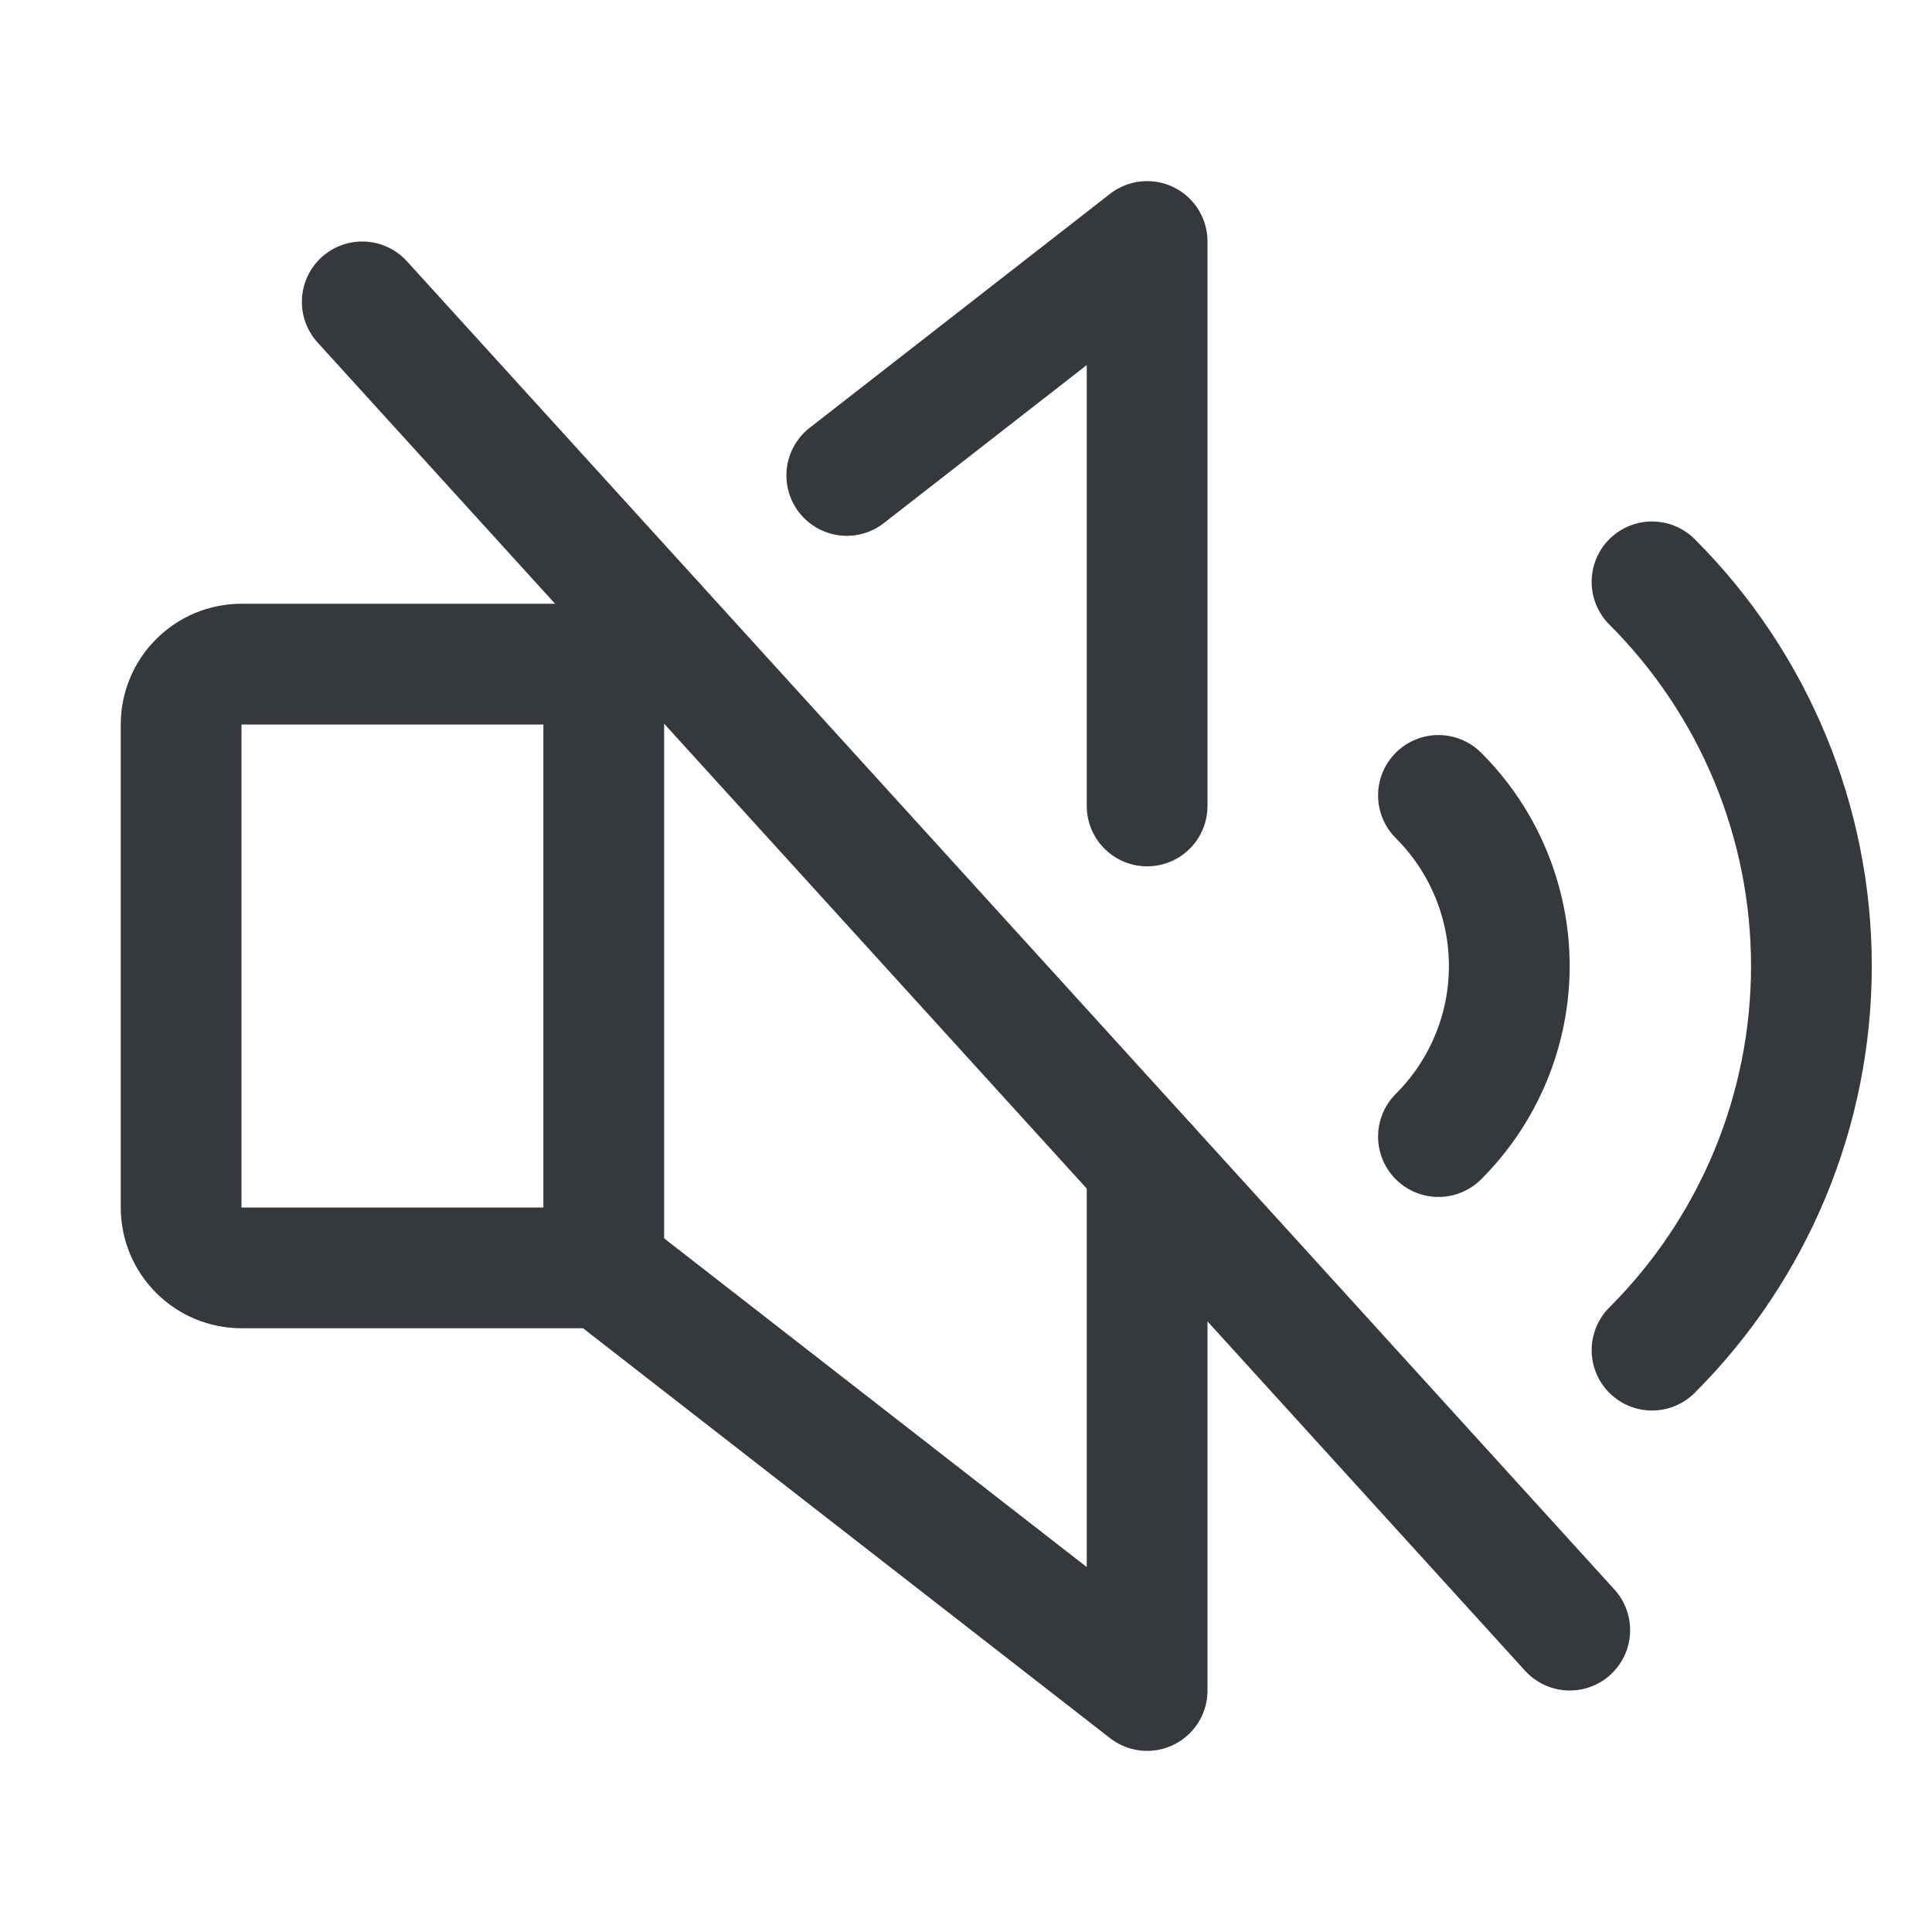 <svg width="24" height="24" viewBox="0 0 24 24" fill="none" xmlns="http://www.w3.org/2000/svg">
<path d="M20.522 7.228C21.149 7.854 21.647 8.598 21.987 9.417C22.327 10.236 22.502 11.113 22.502 12C22.502 12.886 22.327 13.764 21.987 14.583C21.647 15.402 21.149 16.146 20.522 16.772" stroke="#35383D" stroke-width="1.5" stroke-linecap="round" stroke-linejoin="round"/>
<path d="M7.5 8.25V15.75" stroke="#35383D" stroke-width="1.5" stroke-linecap="round" stroke-linejoin="round"/>
<path d="M17.869 9.881C18.148 10.159 18.369 10.489 18.52 10.853C18.671 11.217 18.749 11.606 18.749 12C18.749 12.394 18.671 12.784 18.52 13.147C18.369 13.511 18.148 13.841 17.869 14.119" stroke="#35383D" stroke-width="1.5" stroke-linecap="round" stroke-linejoin="round"/>
<path d="M4.5 3.75L19.5 20.25" stroke="#35383D" stroke-width="1.5" stroke-linecap="round" stroke-linejoin="round"/>
<path d="M14.25 14.475V21L7.5 15.75H3C2.801 15.75 2.61 15.671 2.47 15.53C2.329 15.39 2.25 15.199 2.25 15V9C2.25 8.801 2.329 8.61 2.47 8.47C2.61 8.329 2.801 8.25 3 8.25H7.5L8.137 7.753" stroke="#35383D" stroke-width="1.5" stroke-linecap="round" stroke-linejoin="round"/>
<path d="M10.519 5.906L14.25 3V10.012" stroke="#35383D" stroke-width="1.5" stroke-linecap="round" stroke-linejoin="round"/>
</svg>
